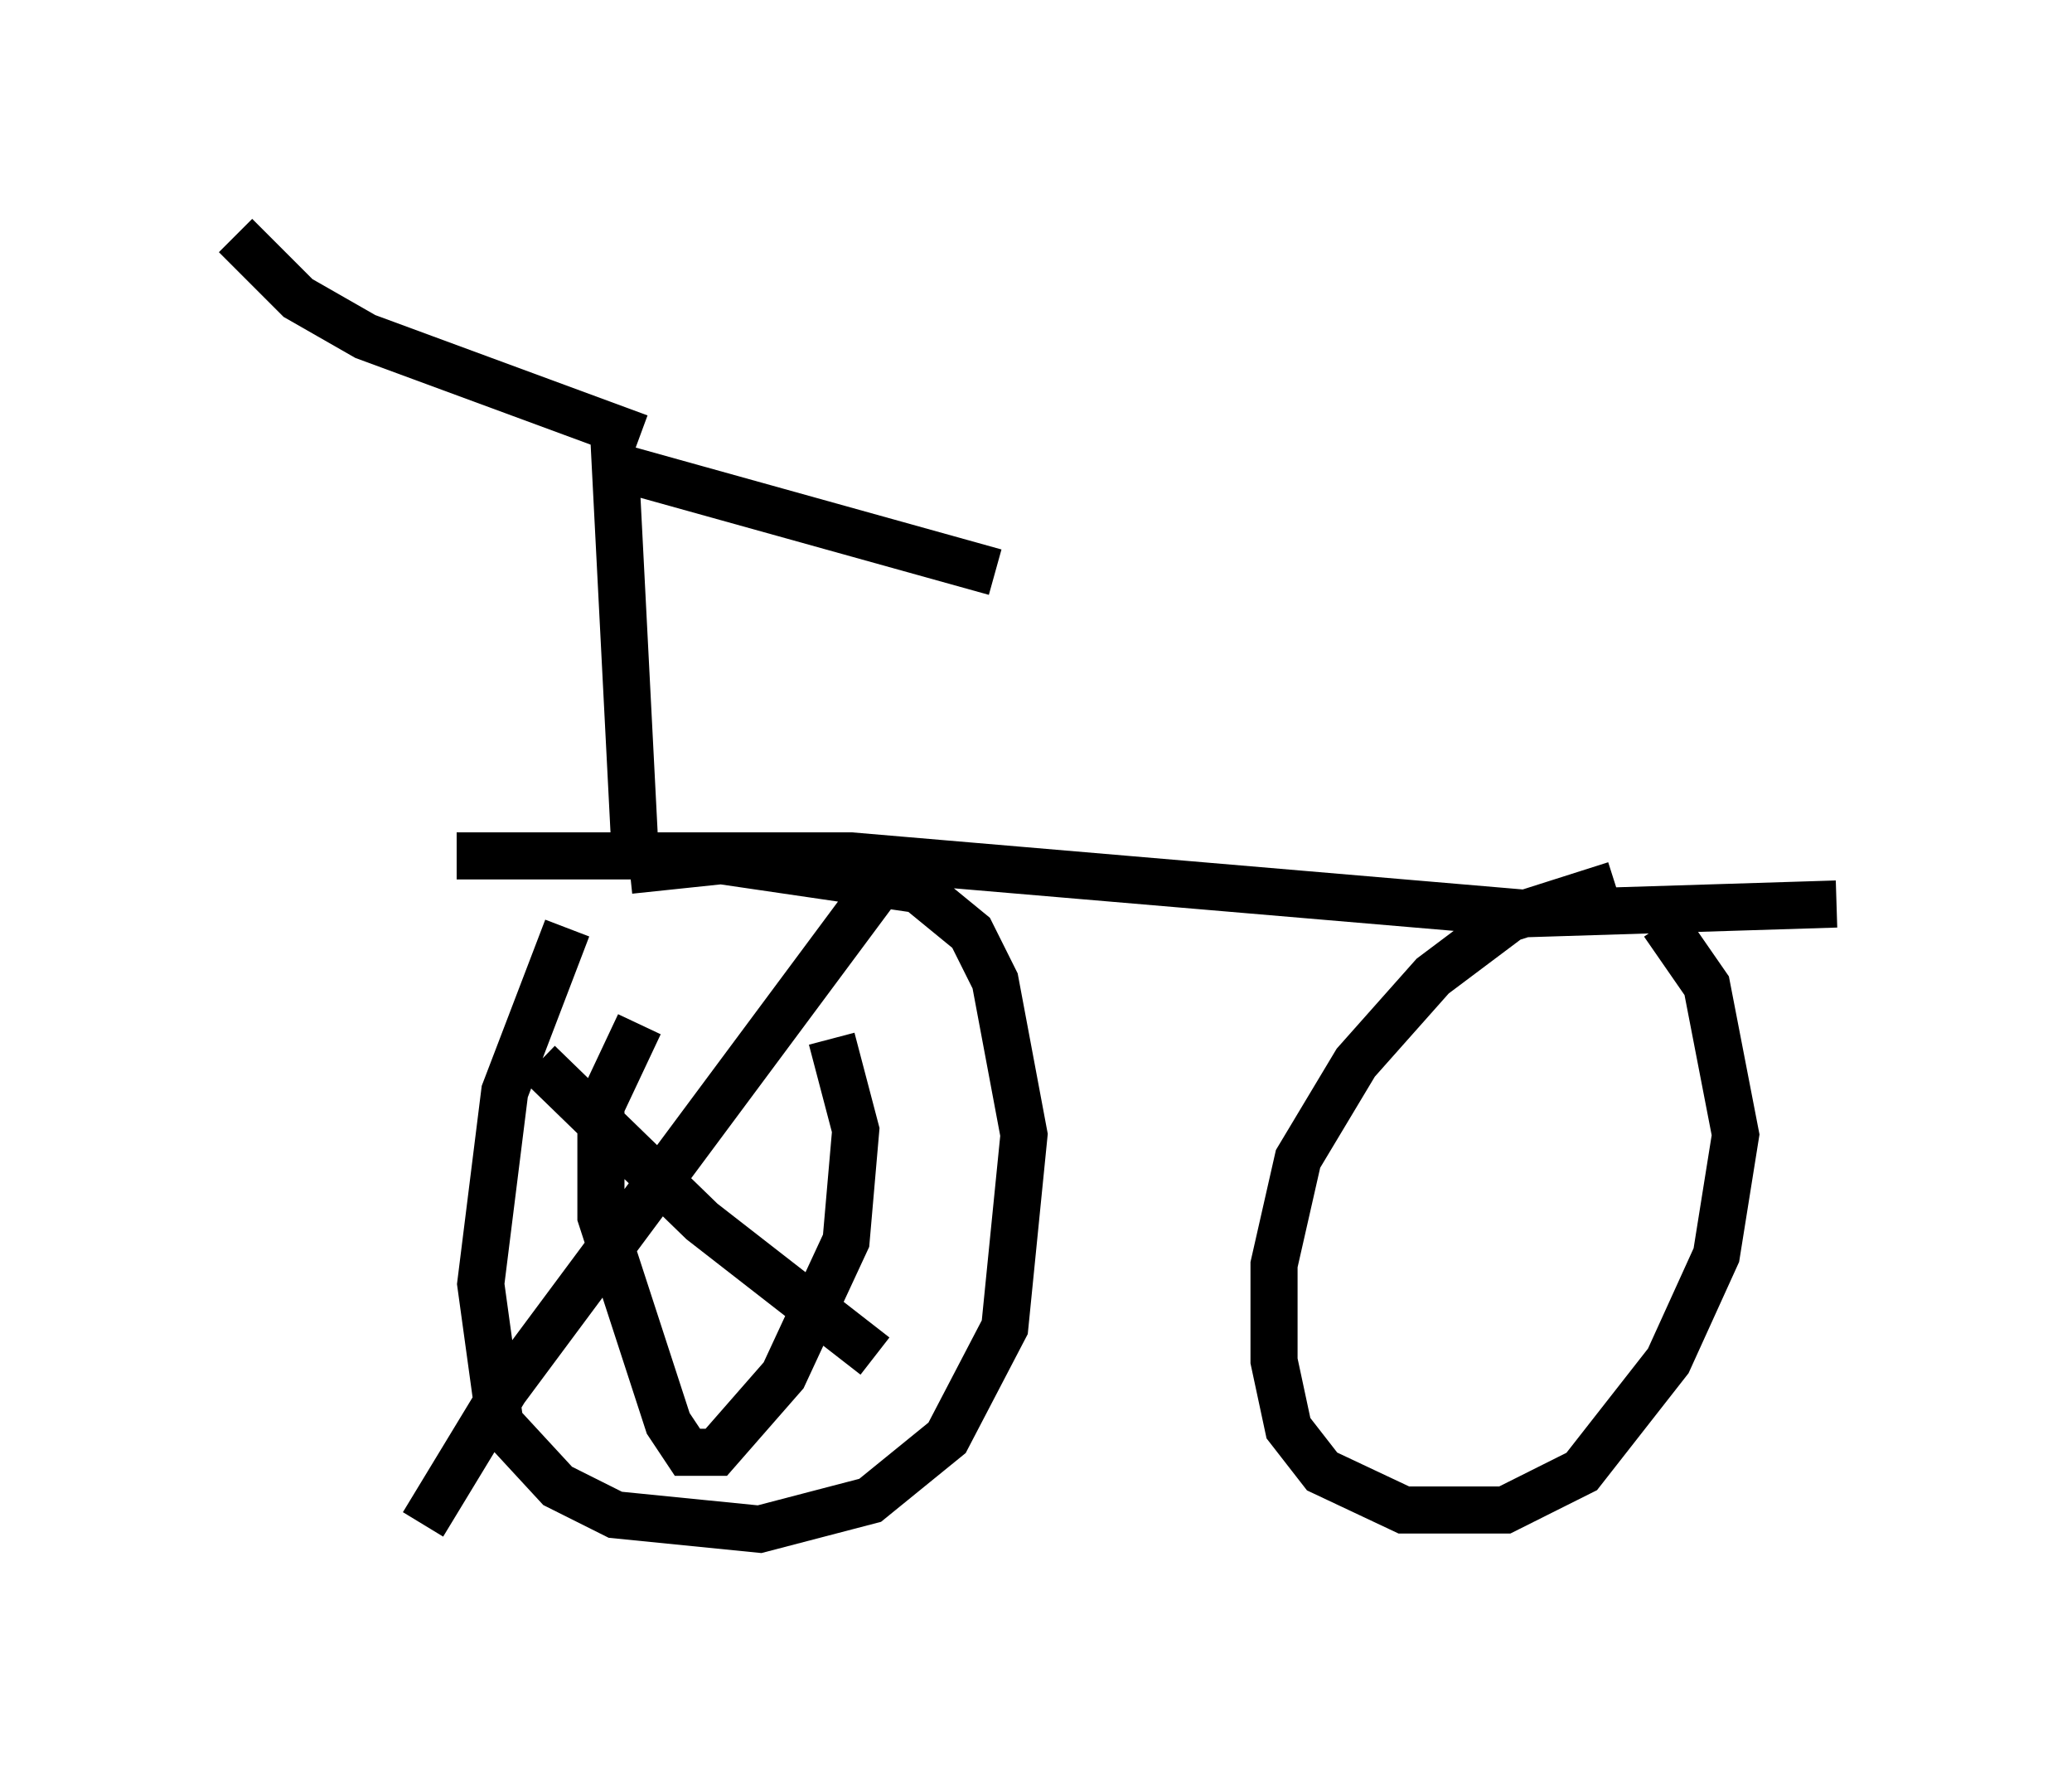 <?xml version="1.0" encoding="utf-8" ?>
<svg baseProfile="full" height="37.461" version="1.1" width="43.994" xmlns="http://www.w3.org/2000/svg" xmlns:ev="http://www.w3.org/2001/xml-events" xmlns:xlink="http://www.w3.org/1999/xlink"><defs /><rect fill="white" height="37.461" width="43.994" x="0" y="0" /><path d="M13.473, 18.271 m-1.429, 1.429 l-1.327, 3.471 -0.51, 4.083 l0.408, 2.96 1.225, 1.327 l1.225, 0.613 3.063, 0.306 l2.348, -0.613 1.633, -1.327 l1.225, -2.348 0.408, -4.083 l-0.613, -3.267 -0.51, -1.021 l-1.123, -0.919 -4.185, -0.613 l-1.94, 0.204 m20.927, 0.306 l-2.246, 0.715 -1.633, 1.225 l-1.633, 1.838 -1.225, 2.042 l-0.51, 2.246 0.0, 2.042 l0.306, 1.429 0.715, 0.919 l1.735, 0.817 2.144, 0.0 l1.633, -0.817 1.838, -2.348 l1.021, -2.246 0.408, -2.552 l-0.613, -3.165 -0.919, -1.327 m-25.623, -1.429 l8.371, 0.0 14.394, 1.225 l6.533, -0.204 m-25.521, -1.327 l-0.408, -7.963 8.065, 2.246 m-7.554, -2.858 l-5.819, -2.144 -1.429, -0.817 l-1.327, -1.327 m8.575, 16.742 l-0.817, 1.735 0.0, 2.348 l1.429, 4.39 0.408, 0.613 l0.613, 0.0 1.429, -1.633 l1.327, -2.858 0.204, -2.348 l-0.51, -1.94 m-6.227, 0.51 l3.471, 3.369 3.675, 2.858 m0.102, -10.004 l-7.963, 10.719 -1.735, 2.858 " fill="none" stroke="black" stroke-width="1" /></svg>
